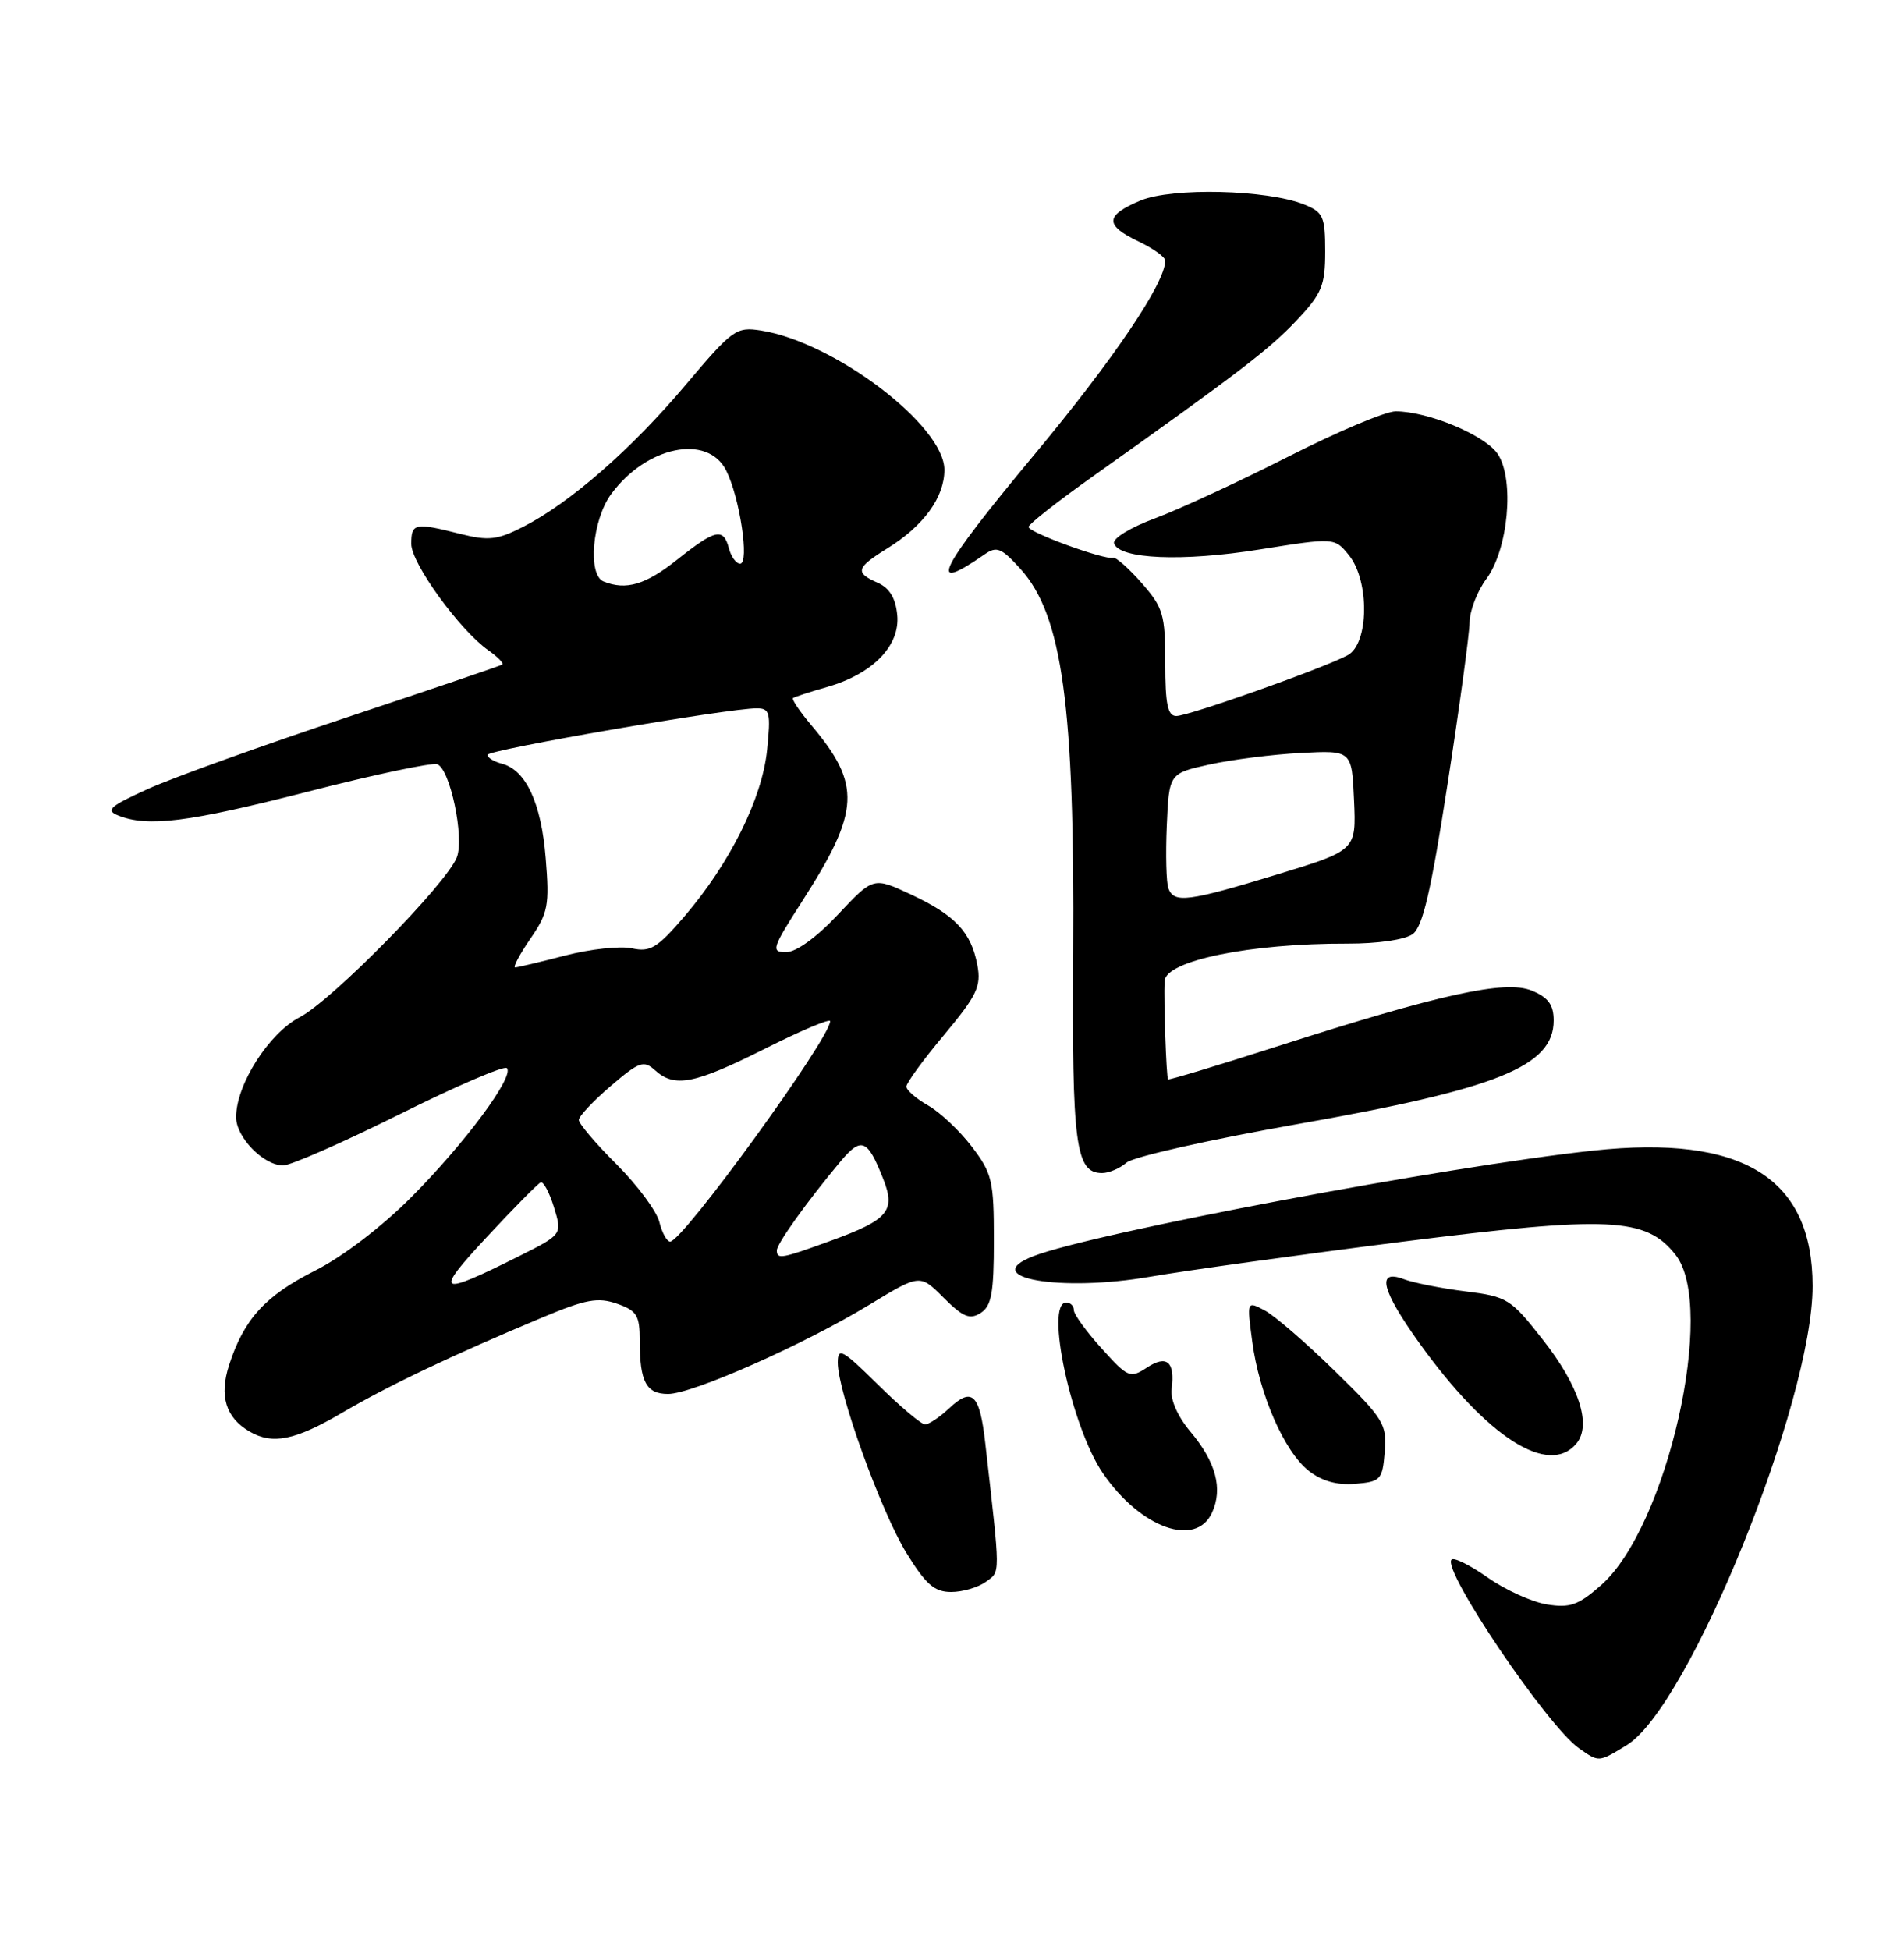<?xml version="1.0" encoding="UTF-8" standalone="no"?>
<!DOCTYPE svg PUBLIC "-//W3C//DTD SVG 1.1//EN" "http://www.w3.org/Graphics/SVG/1.1/DTD/svg11.dtd" >
<svg xmlns="http://www.w3.org/2000/svg" xmlns:xlink="http://www.w3.org/1999/xlink" version="1.1" viewBox="0 0 250 256">
 <g >
 <path fill="currentColor"
d=" M 213.60 229.10 C 221.76 224.13 238.00 184.02 238.00 168.84 C 238.00 154.62 228.81 148.94 209.20 151.05 C 189.86 153.13 143.58 161.85 135.69 164.91 C 128.34 167.75 139.24 169.66 151.08 167.60 C 155.71 166.80 170.53 164.74 184.00 163.03 C 211.33 159.58 216.13 159.80 220.01 164.74 C 225.42 171.61 218.90 200.49 210.22 208.11 C 207.24 210.73 206.14 211.12 203.11 210.63 C 201.13 210.31 197.64 208.72 195.35 207.11 C 193.05 205.49 190.91 204.42 190.59 204.75 C 189.28 206.05 203.17 226.61 207.33 229.52 C 209.97 231.37 209.87 231.38 213.60 229.10 Z  M 129.45 207.66 C 131.38 206.25 131.38 207.18 129.37 189.48 C 128.64 182.99 127.65 182.04 124.61 184.90 C 123.38 186.05 121.96 187.00 121.47 187.00 C 120.97 187.00 118.19 184.65 115.28 181.78 C 110.59 177.15 110.00 176.83 110.00 178.89 C 110.00 182.72 115.68 198.45 119.03 203.90 C 121.57 208.02 122.70 209.00 124.89 209.00 C 126.39 209.00 128.44 208.40 129.45 207.66 Z  M 159.15 198.57 C 160.59 195.41 159.65 191.93 156.27 187.91 C 154.62 185.94 153.65 183.74 153.84 182.34 C 154.30 178.77 153.21 177.82 150.59 179.54 C 148.39 180.98 148.10 180.86 144.64 177.02 C 142.64 174.81 141.00 172.55 141.00 172.00 C 141.00 171.45 140.55 171.00 140.00 171.00 C 137.16 171.00 140.67 187.36 144.82 193.42 C 149.75 200.61 157.03 203.23 159.15 198.57 Z  M 181.82 190.61 C 182.12 186.96 181.71 186.29 175.29 180.01 C 171.52 176.32 167.37 172.73 166.07 172.04 C 163.71 170.78 163.71 170.78 164.42 176.10 C 165.34 183.04 168.62 190.56 171.84 193.09 C 173.56 194.44 175.55 195.00 177.95 194.80 C 181.29 194.52 181.52 194.27 181.82 190.61 Z  M 206.99 189.51 C 209.01 187.08 207.35 181.94 202.58 175.88 C 198.36 170.49 197.92 170.22 192.40 169.53 C 189.23 169.13 185.59 168.41 184.32 167.93 C 180.68 166.55 181.38 169.38 186.40 176.37 C 195.28 188.72 203.36 193.88 206.99 189.51 Z  M 44.90 185.48 C 51.06 181.87 59.32 177.94 71.26 172.94 C 76.92 170.57 78.50 170.28 81.01 171.15 C 83.63 172.07 84.00 172.67 84.00 176.02 C 84.00 181.41 84.85 183.00 87.72 183.00 C 90.92 183.00 105.53 176.53 114.15 171.29 C 120.79 167.25 120.79 167.25 123.90 170.37 C 126.45 172.91 127.34 173.28 128.76 172.37 C 130.19 171.46 130.50 169.76 130.50 162.80 C 130.50 155.00 130.27 154.04 127.60 150.53 C 126.00 148.44 123.41 146.00 121.85 145.12 C 120.29 144.23 119.01 143.12 119.01 142.65 C 119.00 142.18 121.23 139.12 123.97 135.85 C 128.29 130.67 128.85 129.49 128.33 126.70 C 127.51 122.37 125.42 120.14 119.59 117.42 C 114.67 115.12 114.67 115.12 110.03 120.06 C 107.23 123.05 104.54 125.00 103.22 125.00 C 101.19 125.00 101.34 124.53 105.37 118.25 C 112.94 106.44 113.11 103.02 106.53 95.21 C 105.00 93.40 103.92 91.79 104.13 91.64 C 104.33 91.49 106.34 90.83 108.60 90.19 C 114.60 88.47 118.20 84.77 117.81 80.74 C 117.60 78.52 116.79 77.19 115.25 76.51 C 112.22 75.18 112.40 74.54 116.48 72.01 C 121.27 69.05 124.00 65.30 124.00 61.68 C 124.00 55.87 109.56 44.91 99.92 43.39 C 96.67 42.88 96.18 43.23 90.00 50.56 C 82.88 59.00 74.83 66.03 68.69 69.16 C 65.29 70.89 64.14 71.02 60.43 70.09 C 54.45 68.58 54.00 68.67 54.00 71.41 C 54.00 73.96 60.38 82.75 64.14 85.39 C 65.37 86.25 66.18 87.09 65.94 87.25 C 65.70 87.41 56.50 90.53 45.50 94.19 C 34.50 97.85 22.80 102.06 19.50 103.54 C 14.43 105.83 13.81 106.37 15.50 107.05 C 19.39 108.62 24.73 107.95 40.38 103.94 C 49.09 101.70 56.76 100.08 57.42 100.33 C 59.10 100.98 60.98 109.91 59.99 112.53 C 58.68 115.98 43.60 131.33 39.37 133.53 C 35.29 135.65 31.00 142.39 31.00 146.67 C 31.00 149.31 34.60 153.00 37.18 153.00 C 38.17 153.00 45.04 149.98 52.45 146.29 C 59.85 142.60 66.20 139.87 66.55 140.22 C 67.59 141.26 61.13 149.99 54.05 157.12 C 50.14 161.05 44.99 164.99 41.33 166.83 C 34.81 170.12 32.03 173.18 30.08 179.20 C 28.76 183.26 29.64 186.11 32.76 187.93 C 35.79 189.69 38.72 189.10 44.90 185.48 Z  M 147.92 152.63 C 148.79 151.87 158.83 149.61 170.22 147.60 C 196.68 142.94 204.00 139.99 204.00 133.97 C 204.00 131.91 203.30 130.95 201.13 130.05 C 197.66 128.62 189.13 130.49 167.54 137.42 C 159.86 139.89 153.48 141.81 153.37 141.70 C 153.14 141.47 152.79 131.39 152.91 128.79 C 153.05 126.11 164.14 123.84 176.93 123.88 C 180.90 123.89 184.48 123.37 185.49 122.63 C 186.81 121.67 187.90 116.99 190.07 102.93 C 191.64 92.79 192.94 83.24 192.96 81.71 C 192.98 80.17 193.97 77.60 195.17 75.99 C 198.04 72.10 198.88 62.99 196.67 59.62 C 195.06 57.16 187.52 54.00 183.25 54.00 C 181.93 54.00 175.60 56.67 169.17 59.94 C 162.75 63.20 154.89 66.84 151.70 68.03 C 148.43 69.24 146.06 70.69 146.28 71.34 C 146.96 73.41 155.27 73.76 165.37 72.14 C 175.23 70.57 175.23 70.57 177.12 72.89 C 179.85 76.27 179.75 84.53 176.95 86.02 C 173.77 87.73 156.07 94.00 154.45 94.00 C 153.32 94.00 153.00 92.45 153.00 87.03 C 153.00 80.68 152.73 79.76 149.92 76.56 C 148.23 74.63 146.54 73.13 146.17 73.23 C 145.02 73.54 135.00 69.88 135.05 69.17 C 135.08 68.80 138.90 65.80 143.55 62.50 C 162.74 48.87 166.67 45.86 170.25 42.06 C 173.57 38.54 174.00 37.49 174.00 33.01 C 174.00 28.42 173.74 27.85 171.25 26.85 C 166.37 24.89 153.92 24.59 149.74 26.33 C 145.08 28.28 145.02 29.57 149.50 31.70 C 151.43 32.62 153.00 33.75 153.00 34.22 C 153.00 37.14 146.25 47.14 135.83 59.66 C 123.16 74.89 121.53 78.16 129.31 72.76 C 130.87 71.67 131.51 71.94 134.01 74.71 C 139.49 80.80 141.12 92.67 140.91 125.08 C 140.74 150.37 141.22 154.00 144.71 154.00 C 145.61 154.00 147.05 153.38 147.92 152.63 Z  M 63.92 162.40 C 67.45 158.60 70.63 155.38 70.99 155.23 C 71.35 155.07 72.14 156.55 72.74 158.50 C 73.83 162.06 73.83 162.06 68.17 164.90 C 57.45 170.27 56.89 169.95 63.92 162.40 Z  M 102.00 164.15 C 102.00 163.27 105.97 157.73 110.34 152.50 C 113.10 149.20 113.90 149.52 115.96 154.75 C 117.63 158.97 116.65 160.13 109.13 162.87 C 102.60 165.25 102.00 165.36 102.00 164.15 Z  M 86.57 160.41 C 86.21 158.99 83.69 155.59 80.96 152.86 C 78.23 150.14 76.00 147.51 76.00 147.03 C 76.00 146.55 77.88 144.55 80.18 142.58 C 83.93 139.37 84.52 139.16 86.00 140.50 C 88.58 142.83 91.15 142.33 100.41 137.69 C 105.13 135.31 109.00 133.68 109.00 134.06 C 109.00 136.32 89.63 163.00 87.99 163.00 C 87.56 163.00 86.92 161.83 86.57 160.41 Z  M 69.63 123.25 C 71.97 119.85 72.16 118.86 71.65 112.65 C 71.07 105.42 69.06 101.09 65.90 100.26 C 64.85 99.99 64.00 99.47 64.00 99.10 C 64.00 98.44 95.72 92.96 99.39 92.99 C 101.08 93.00 101.22 93.58 100.72 98.47 C 100.06 104.86 95.86 113.30 89.87 120.30 C 86.31 124.46 85.38 125.02 82.99 124.50 C 81.46 124.16 77.52 124.59 74.21 125.44 C 70.91 126.30 67.95 127.00 67.64 127.00 C 67.32 127.00 68.22 125.31 69.63 123.25 Z  M 79.25 76.34 C 77.13 75.48 77.76 68.24 80.25 64.86 C 84.88 58.57 92.89 56.92 95.34 61.75 C 97.13 65.28 98.44 74.00 97.18 74.00 C 96.66 74.00 96.00 73.10 95.71 72.00 C 94.99 69.24 93.95 69.47 88.89 73.49 C 84.77 76.77 82.20 77.53 79.25 76.34 Z  M 153.42 116.65 C 153.13 115.91 153.04 112.21 153.20 108.42 C 153.50 101.54 153.50 101.54 158.79 100.37 C 161.69 99.73 167.09 99.04 170.79 98.85 C 177.50 98.50 177.50 98.50 177.79 105.07 C 178.08 111.64 178.08 111.64 167.64 114.82 C 155.99 118.37 154.17 118.60 153.42 116.65 Z "/>
</g>
</svg>